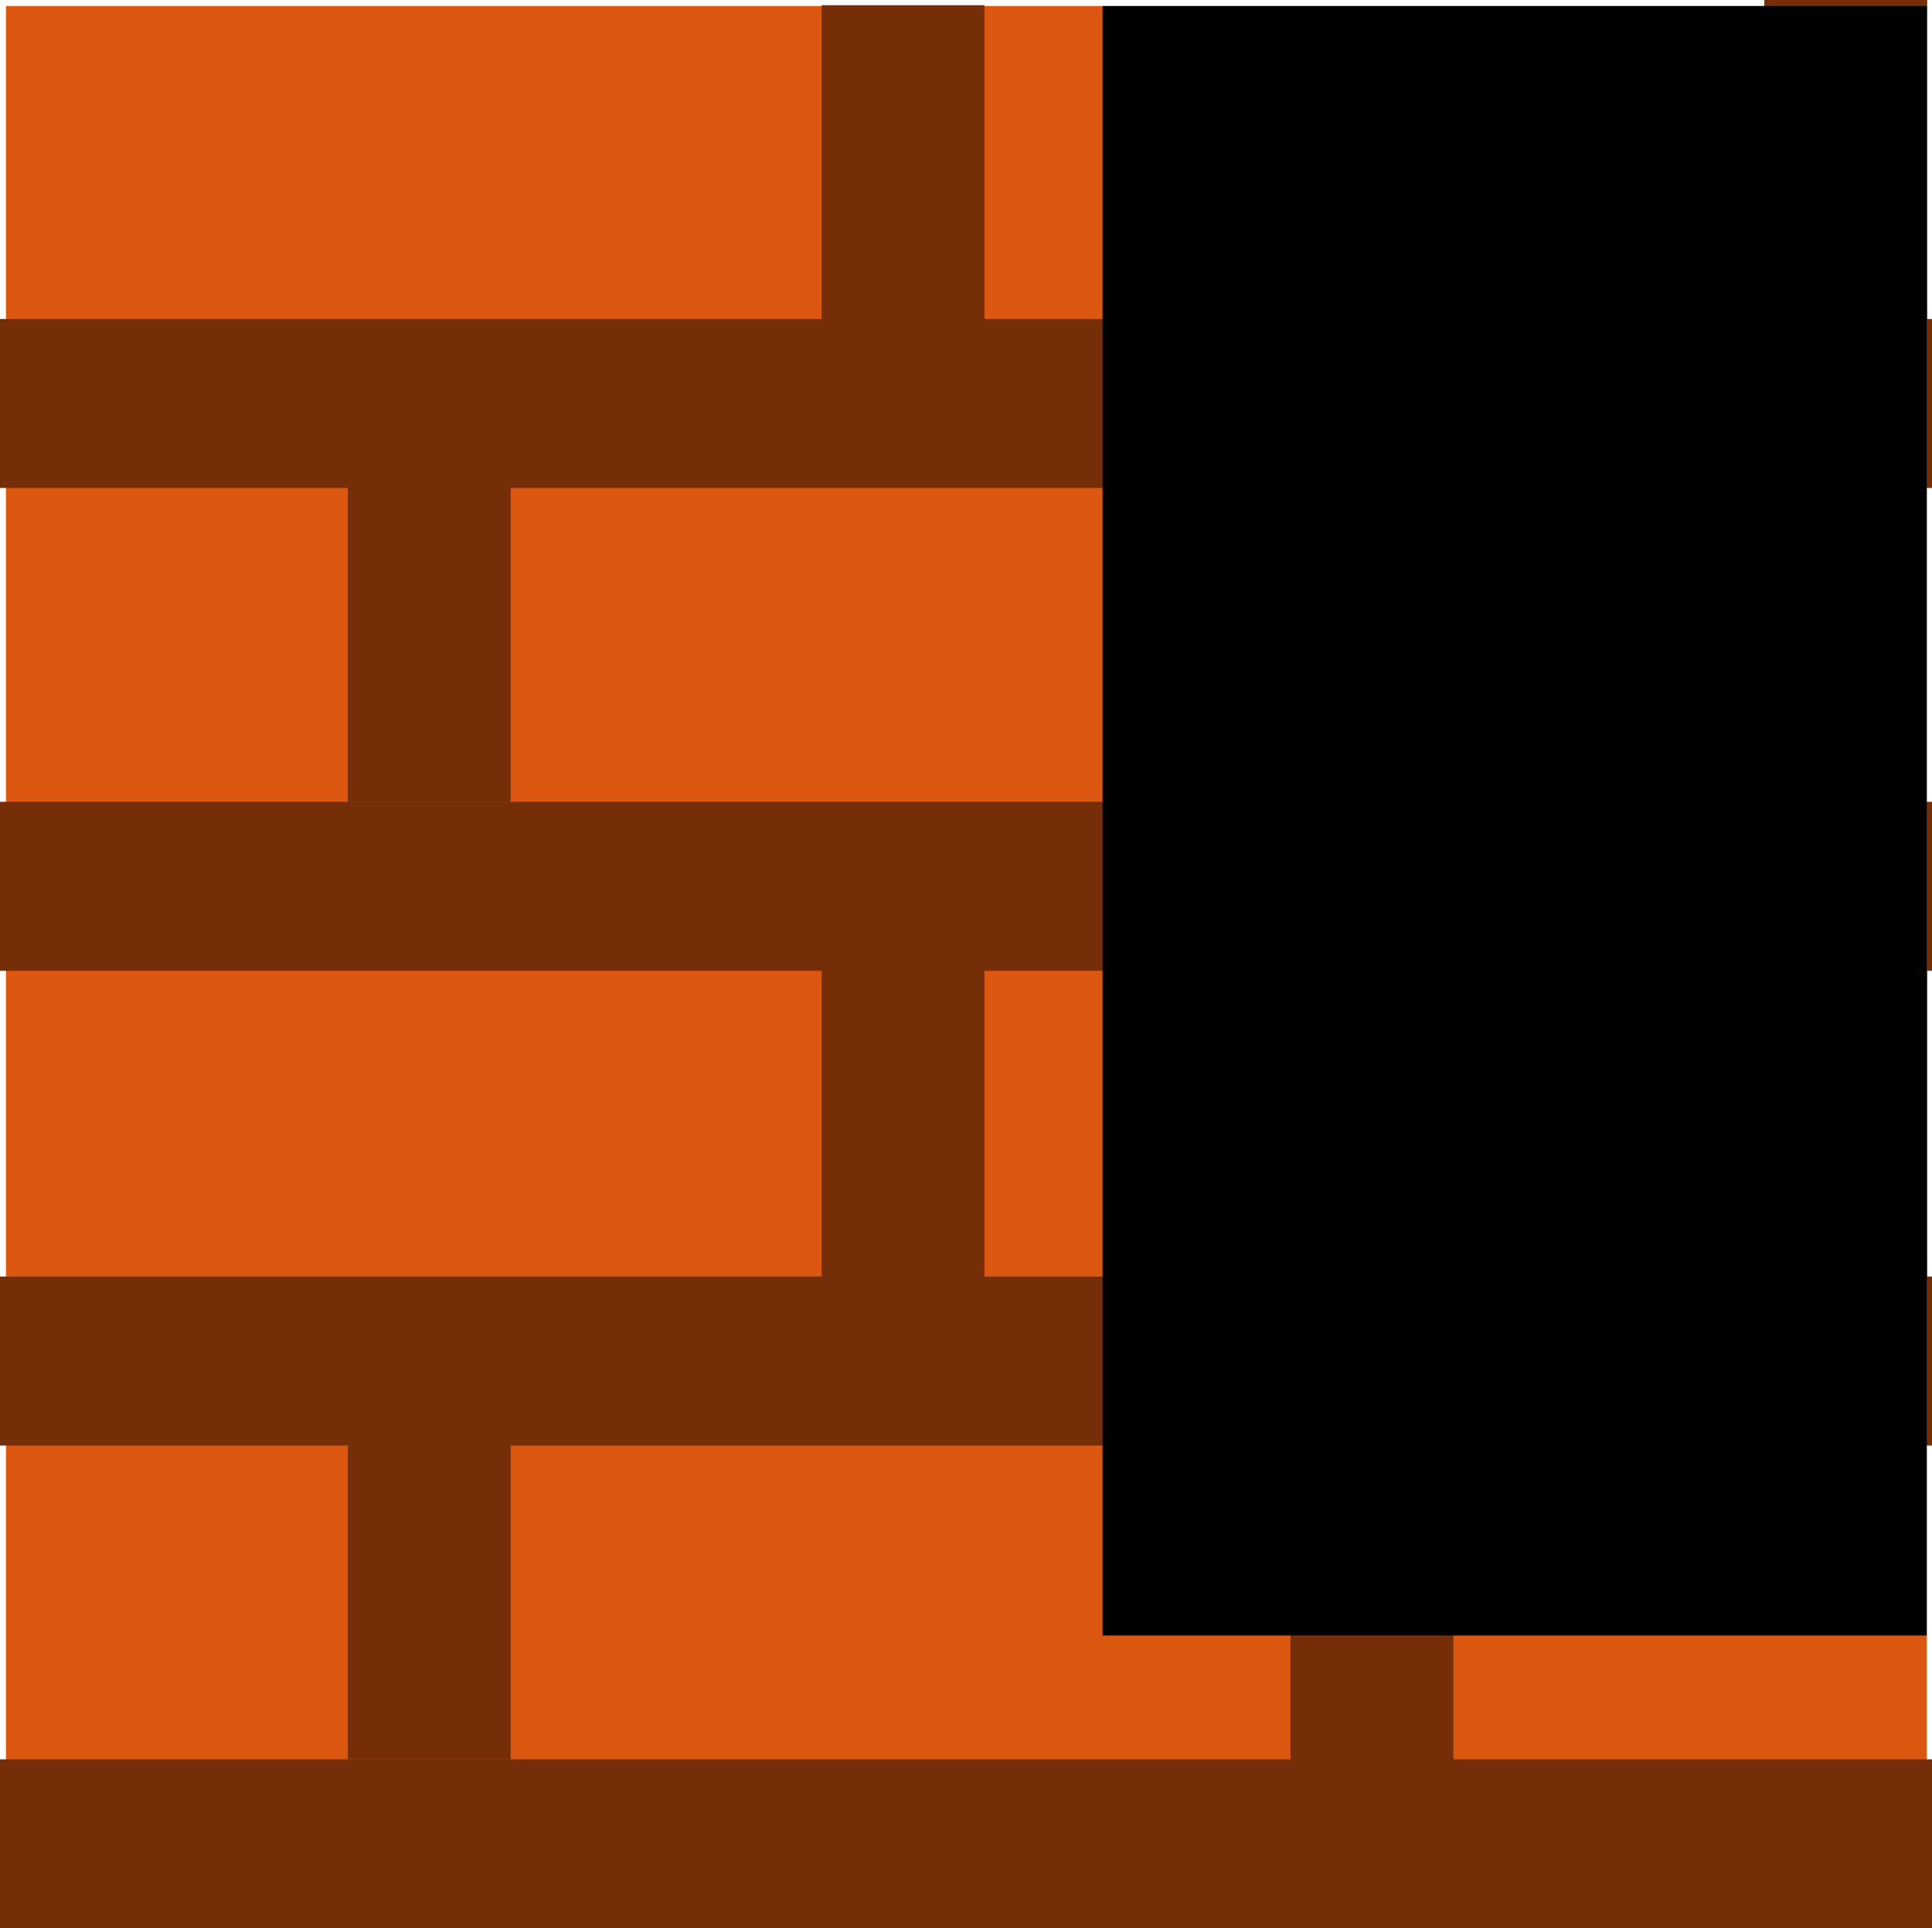 <svg version="1.1" xmlns="http://www.w3.org/2000/svg" xmlns:xlink="http://www.w3.org/1999/xlink" width="41.26" height="41.185" viewBox="0,0,41.26,41.185"><g transform="translate(-219.37,-159.408)"><g data-paper-data="{&quot;isPaintingLayer&quot;:true}" fill-rule="nonzero" stroke="none" stroke-width="0" stroke-linecap="butt" stroke-linejoin="miter" stroke-miterlimit="10" stroke-dasharray="" stroke-dashoffset="0" style="mix-blend-mode: normal"><g><g><path d="M219.497,200.558v-41.021h41.021v41.021z" fill="#dc570f"/><g fill="#752e08"><path d="M219.37,200.592v-3.609h41.26v3.609z"/><path d="M219.37,190.281v-3.609h41.26v3.609z"/><path d="M219.37,180.142v-3.609h41.26v3.609z"/><path d="M219.37,169.83v-3.609h41.26v3.609z"/><g><path d="M236.917,166.393v-6.874h3.478v6.874z"/><path d="M257.049,166.282v-6.874h3.478v6.874z"/></g><g><path d="M226.798,176.533v-6.874h3.478v6.874z"/><path d="M246.93,176.589v-6.874h3.478v6.874z"/></g><g><path d="M236.917,186.84v-7.21h3.478v7.21z"/><path d="M257.049,186.897v-7.21h3.478v7.21z"/></g><g><path d="M226.798,196.983v-6.874h3.478v6.874z"/><path d="M246.93,197.04v-6.874h3.478v6.874z"/></g></g></g><path d="M242.916,194.338v-34.801h17.603v34.801z" fill="#000000"/></g></g></g></svg>